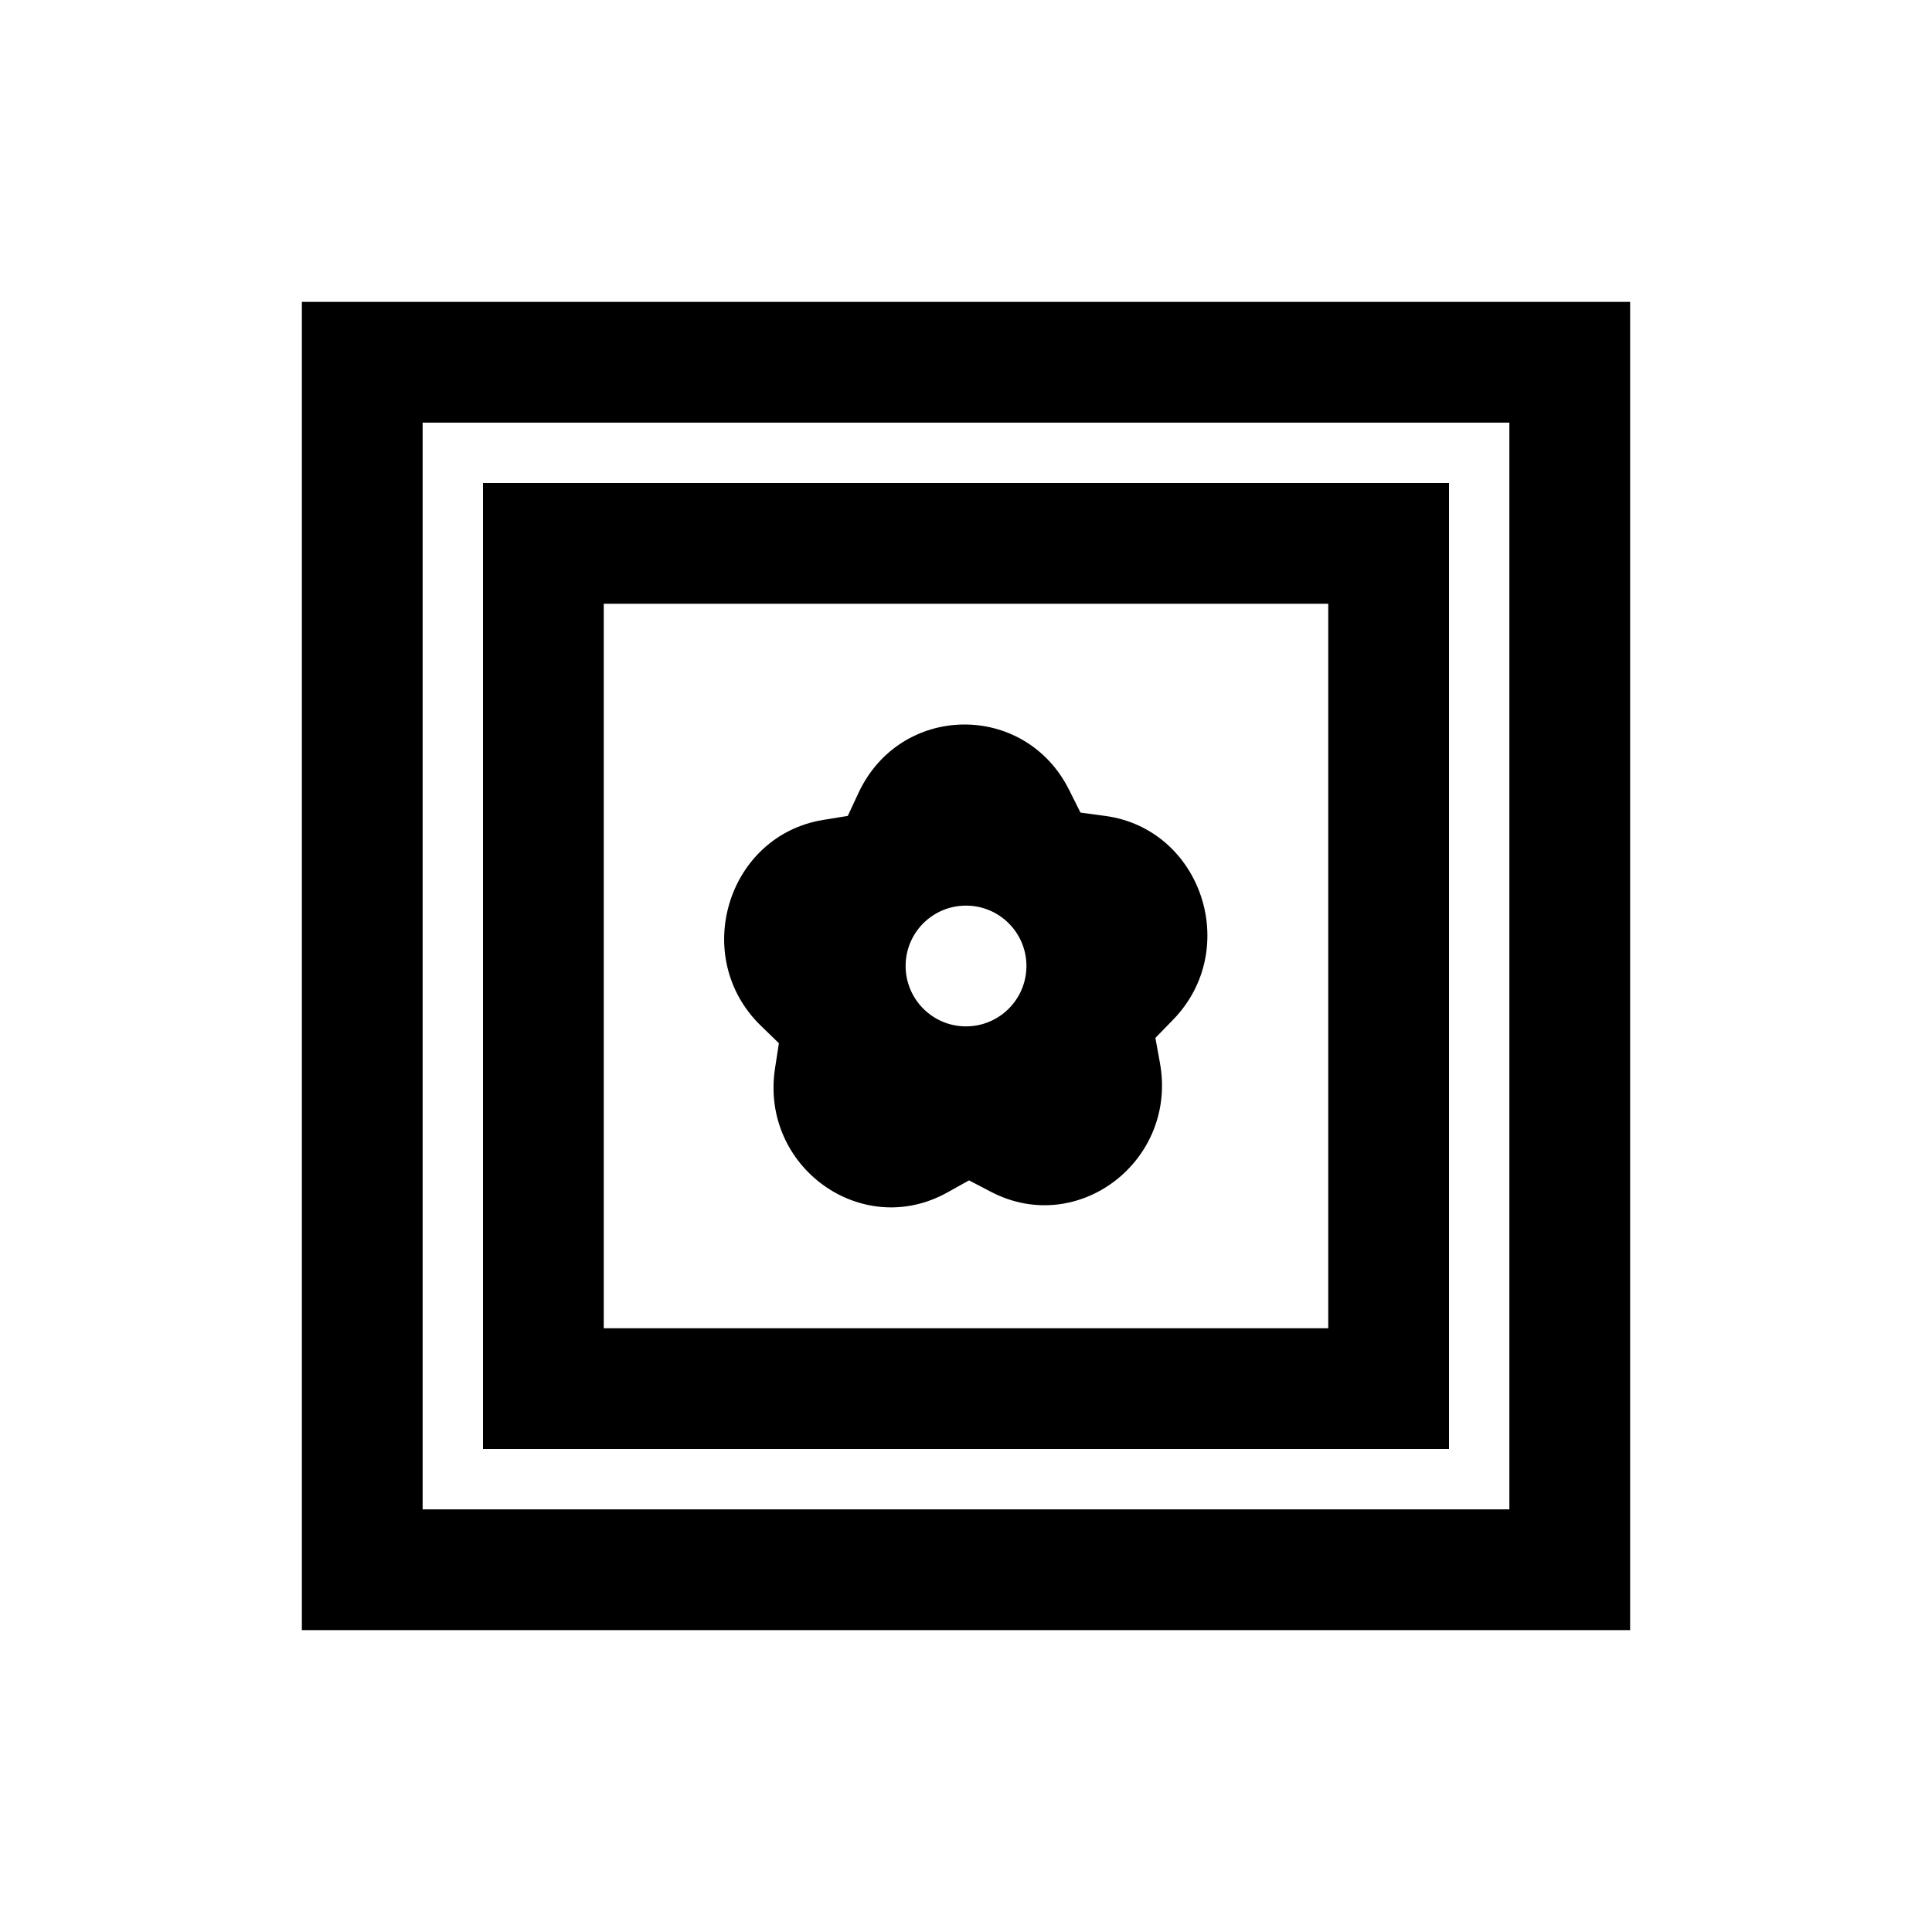<?xml version="1.0" encoding="iso-8859-1"?>
<!-- Generator: Adobe Illustrator 19.1.1, SVG Export Plug-In . SVG Version: 6.00 Build 0)  -->
<svg version="1.1" id="Layer_1" xmlns="http://www.w3.org/2000/svg" xmlns:xlink="http://www.w3.org/1999/xlink" x="0px" y="0px"
	 viewBox="0 0 32 32" style="enable-background:new 0 0 32 32;" xml:space="preserve">
<rect x="9" y="9" style="fill:none;stroke:#000000;stroke-width:2;stroke-miterlimit:10;" width="14" height="14"/>
<rect x="6" y="6" style="fill:none;stroke:#000000;stroke-width:2;stroke-miterlimit:10;" width="20" height="20"/>
<path d="M18.304,13.514l-0.408-0.055l-0.187-0.374c-0.734-1.469-2.796-1.44-3.49,0.049l-0.177,0.38l-0.406,0.066
	c-1.593,0.26-2.203,2.275-1.033,3.41l0.298,0.289l-0.064,0.415c-0.251,1.63,1.435,2.846,2.852,2.058l0.361-0.201l0.367,0.191
	c1.438,0.748,3.09-0.516,2.795-2.138l-0.075-0.413l0.29-0.298C20.567,15.726,19.903,13.729,18.304,13.514z M15.998,17
	c-0.552-0.001-0.999-0.45-0.998-1.003c0.001-0.552,0.45-0.999,1.003-0.997c0.552,0.001,0.999,0.45,0.998,1.002
	C16.999,16.555,16.55,17.001,15.998,17z"/>
</svg>
